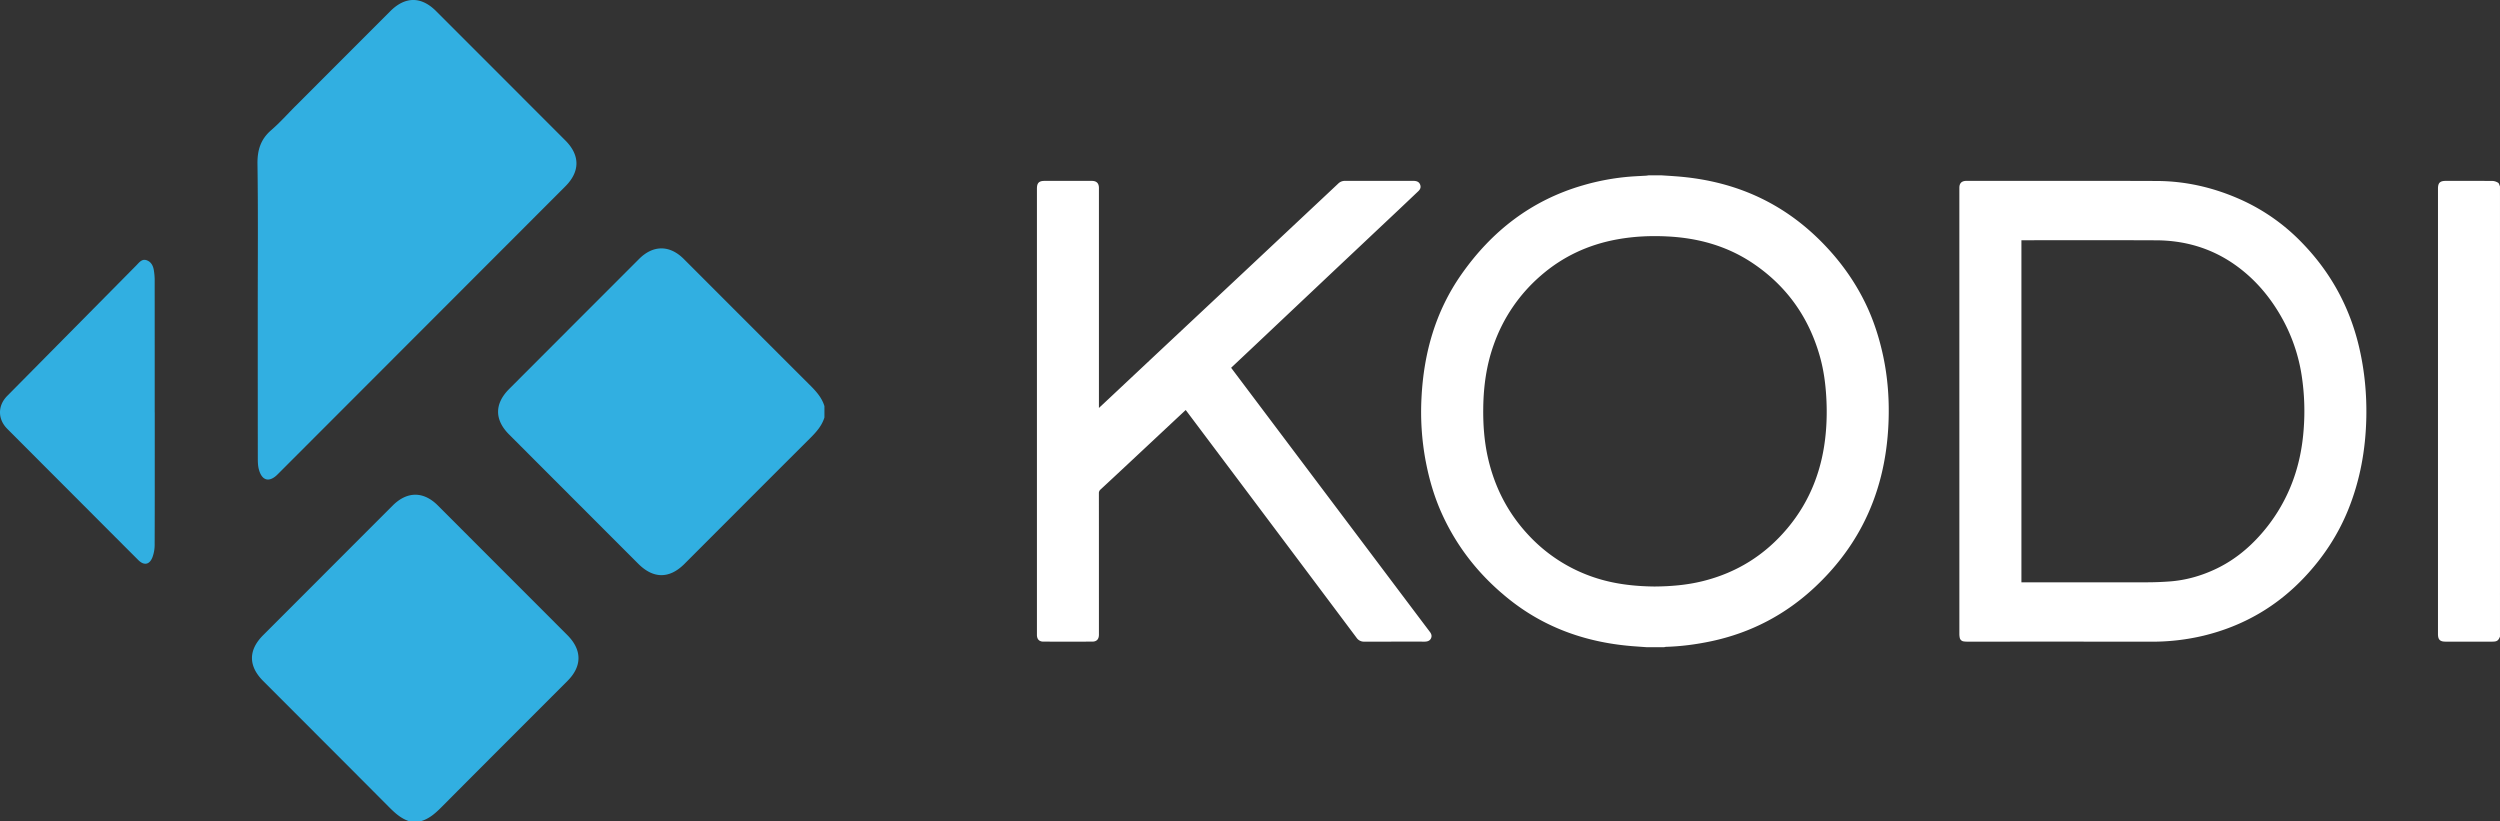 <svg xmlns="http://www.w3.org/2000/svg" width="239.76" height="78.762"><rect width="100%" height="100%" fill="#333333" stroke="none"/><g fill="#fff"><path d="M159.353 16.817c.404.026.81.05 1.215.08 3.107.213 6.078.942 8.853 2.384 1.982 1.031 3.74 2.365 5.309 3.955 1.703 1.728 3.111 3.664 4.171 5.848.779 1.603 1.319 3.286 1.694 5.025.458 2.134.609 4.293.518 6.466-.146 3.486-.917 6.818-2.561 9.92-1.147 2.164-2.642 4.062-4.42 5.742-2.852 2.692-6.193 4.448-10.033 5.263-1.421.3-2.854.49-4.306.534-.065.003-.13.022-.196.033h-1.709c-.371-.027-.743-.052-1.113-.08-4.446-.322-8.505-1.695-12.022-4.494-2.775-2.208-4.949-4.902-6.431-8.137-.754-1.643-1.259-3.367-1.595-5.141a25.67 25.67 0 0 1-.4-6.07c.216-4.287 1.345-8.29 3.832-11.837 2.91-4.15 6.717-7.101 11.63-8.528a22.59 22.59 0 0 1 4.58-.844c.494-.038.988-.057 1.481-.087.081-.005.161-.02.241-.031h1.262zm-.676 39.432c1.58-.012 3.11-.142 4.61-.513 3.268-.807 5.985-2.502 8.145-5.087 2.206-2.638 3.352-5.703 3.663-9.101.107-1.163.12-2.328.05-3.495-.075-1.266-.242-2.519-.577-3.744-1.049-3.824-3.197-6.875-6.496-9.083-2.47-1.65-5.231-2.405-8.176-2.551-1.61-.08-3.21-.007-4.797.282-2.773.503-5.24 1.648-7.367 3.51a15.589 15.589 0 0 0-4.475 6.584c-.699 1.952-.978 3.974-1.007 6.038-.024 1.603.09 3.197.438 4.763.632 2.828 1.903 5.325 3.888 7.452a15.101 15.101 0 0 0 6.263 4.055c1.906.648 3.875.869 5.838.89M239.76 61.05c-.168.404-.296.486-.753.486h-4.477c-.525 0-.718-.196-.718-.724V18.087c0-.548.193-.74.749-.74 1.492 0 2.984-.006 4.475.008.185.001.385.074.543.171.095.06.123.228.18.348V61.05z"/><path d="M118.07 35.272l2.243 2.98 4.742 6.303 6.099 8.104c1.992 2.648 3.982 5.296 5.977 7.941.149.195.212.393.107.62-.108.228-.317.302-.552.314-.108.007-.216.001-.325.001-1.838 0-3.676 0-5.514.002a.85.85 0 0 1-.742-.366c-3.466-4.632-6.94-9.26-10.413-13.89l-5.918-7.882c-.016-.022-.035-.042-.063-.075l-.714.665-4.798 4.488c-.881.823-1.763 1.647-2.65 2.466a.448.448 0 0 0-.161.366c.004 4.474.003 8.95.003 13.427 0 .054.002.108 0 .163-.011.41-.22.633-.63.635a755.42 755.42 0 0 1-4.7 0c-.397-.002-.606-.225-.615-.625V18.086c0-.54.195-.738.73-.738h4.294c.095 0 .19-.003.285 0 .414.02.618.224.636.636.003.061 0 .122 0 .183v20.957c.355-.331.676-.628.994-.928 1.89-1.772 3.776-3.545 5.667-5.317l7.436-6.966 6.229-5.845c.876-.822 1.753-1.64 2.626-2.464a.89.89 0 0 1 .638-.257h6.572c.373 0 .584.136.663.416.065.23-.024.41-.185.564-.635.603-1.268 1.205-1.904 1.805-1.125 1.06-2.252 2.119-3.376 3.18-1.56 1.469-3.119 2.937-4.676 4.408-1.598 1.507-3.194 3.017-4.791 4.523-1.064 1.007-2.131 2.008-3.214 3.029M187.91 39.447V18.166l.001-.184c.008-.402.211-.611.61-.634h.08c6.085 0 12.168-.015 18.252.009 2.798.01 5.474.638 8.03 1.78a18.894 18.894 0 0 1 5.868 4.123c2.764 2.837 4.599 6.185 5.5 10.046.52 2.223.735 4.474.688 6.751-.065 3.06-.596 6.03-1.755 8.873-.968 2.373-2.355 4.481-4.103 6.351-2.68 2.872-5.938 4.76-9.755 5.684a21.1 21.1 0 0 1-5.01.575c-5.893-.008-11.786-.003-17.681-.004-.1 0-.203-.008-.302-.022a.44.44 0 0 1-.392-.383 1.938 1.938 0 0 1-.03-.341V39.447m5.952 16.401h.262c3.96 0 7.921.004 11.882-.003.71-.003 1.423-.032 2.131-.086 1.471-.117 2.875-.506 4.215-1.122 1.754-.802 3.228-1.972 4.496-3.418a16.208 16.208 0 0 0 2.806-4.496c.733-1.759 1.127-3.593 1.272-5.492a22.66 22.66 0 0 0-.18-5.169 16.427 16.427 0 0 0-1.986-5.719c-1.132-1.98-2.594-3.675-4.47-4.985-2.246-1.568-4.77-2.298-7.492-2.311-4.238-.02-8.479-.006-12.717-.007h-.22v32.808z"/></g><g fill="#31AFE1"><path d="M79.067 40.037c-.256.827-.814 1.433-1.413 2.03-4.01 3.996-8.008 8.007-12.01 12.011-1.443 1.444-2.984 1.44-4.431-.01-4.131-4.133-8.262-8.267-12.39-12.402-1.407-1.407-1.406-2.945.004-4.356 4.152-4.16 8.306-8.316 12.46-12.472 1.35-1.353 2.939-1.353 4.29-.002 4.027 4.028 8.048 8.061 12.082 12.082.599.596 1.156 1.204 1.408 2.033v1.086zM39.254 78.762c-.823-.262-1.42-.832-2.014-1.429-3.993-4.014-7.998-8.015-12-12.022-1.432-1.434-1.434-2.963-.005-4.393 4.141-4.144 8.283-8.29 12.425-12.433 1.378-1.38 2.955-1.384 4.325-.013l12.424 12.434c1.423 1.426 1.427 2.987.01 4.403-4.036 4.042-8.079 8.078-12.106 12.127-.576.578-1.17 1.1-1.972 1.326h-1.087zM24.72 29.562c0-4.609.04-9.218-.027-13.826-.019-1.333.299-2.375 1.318-3.255.818-.708 1.545-1.525 2.312-2.294l9.11-9.117c1.428-1.428 2.968-1.427 4.395 0L54.22 13.47c1.42 1.42 1.418 2.982 0 4.402-4.885 4.891-9.77 9.78-14.657 14.67-4.314 4.32-8.628 8.639-12.943 12.956-.8.801-1.508.615-1.798-.495-.09-.343-.097-.714-.097-1.072-.006-4.79-.005-9.579-.005-14.368M14.841 39.548c0 4.228.006 8.46-.009 12.688a3.445 3.445 0 0 1-.209 1.2c-.282.734-.812.825-1.366.272-1.945-1.942-3.885-3.889-5.826-5.834-2.245-2.248-4.49-4.495-6.732-6.745-.929-.931-.933-2.222-.008-3.158L13.086 25.44c.273-.276.531-.65.996-.475.444.168.619.568.682 1.012.04.275.07.555.07.833.005 4.246.003 8.491.003 12.739h.004z"/></g></svg>